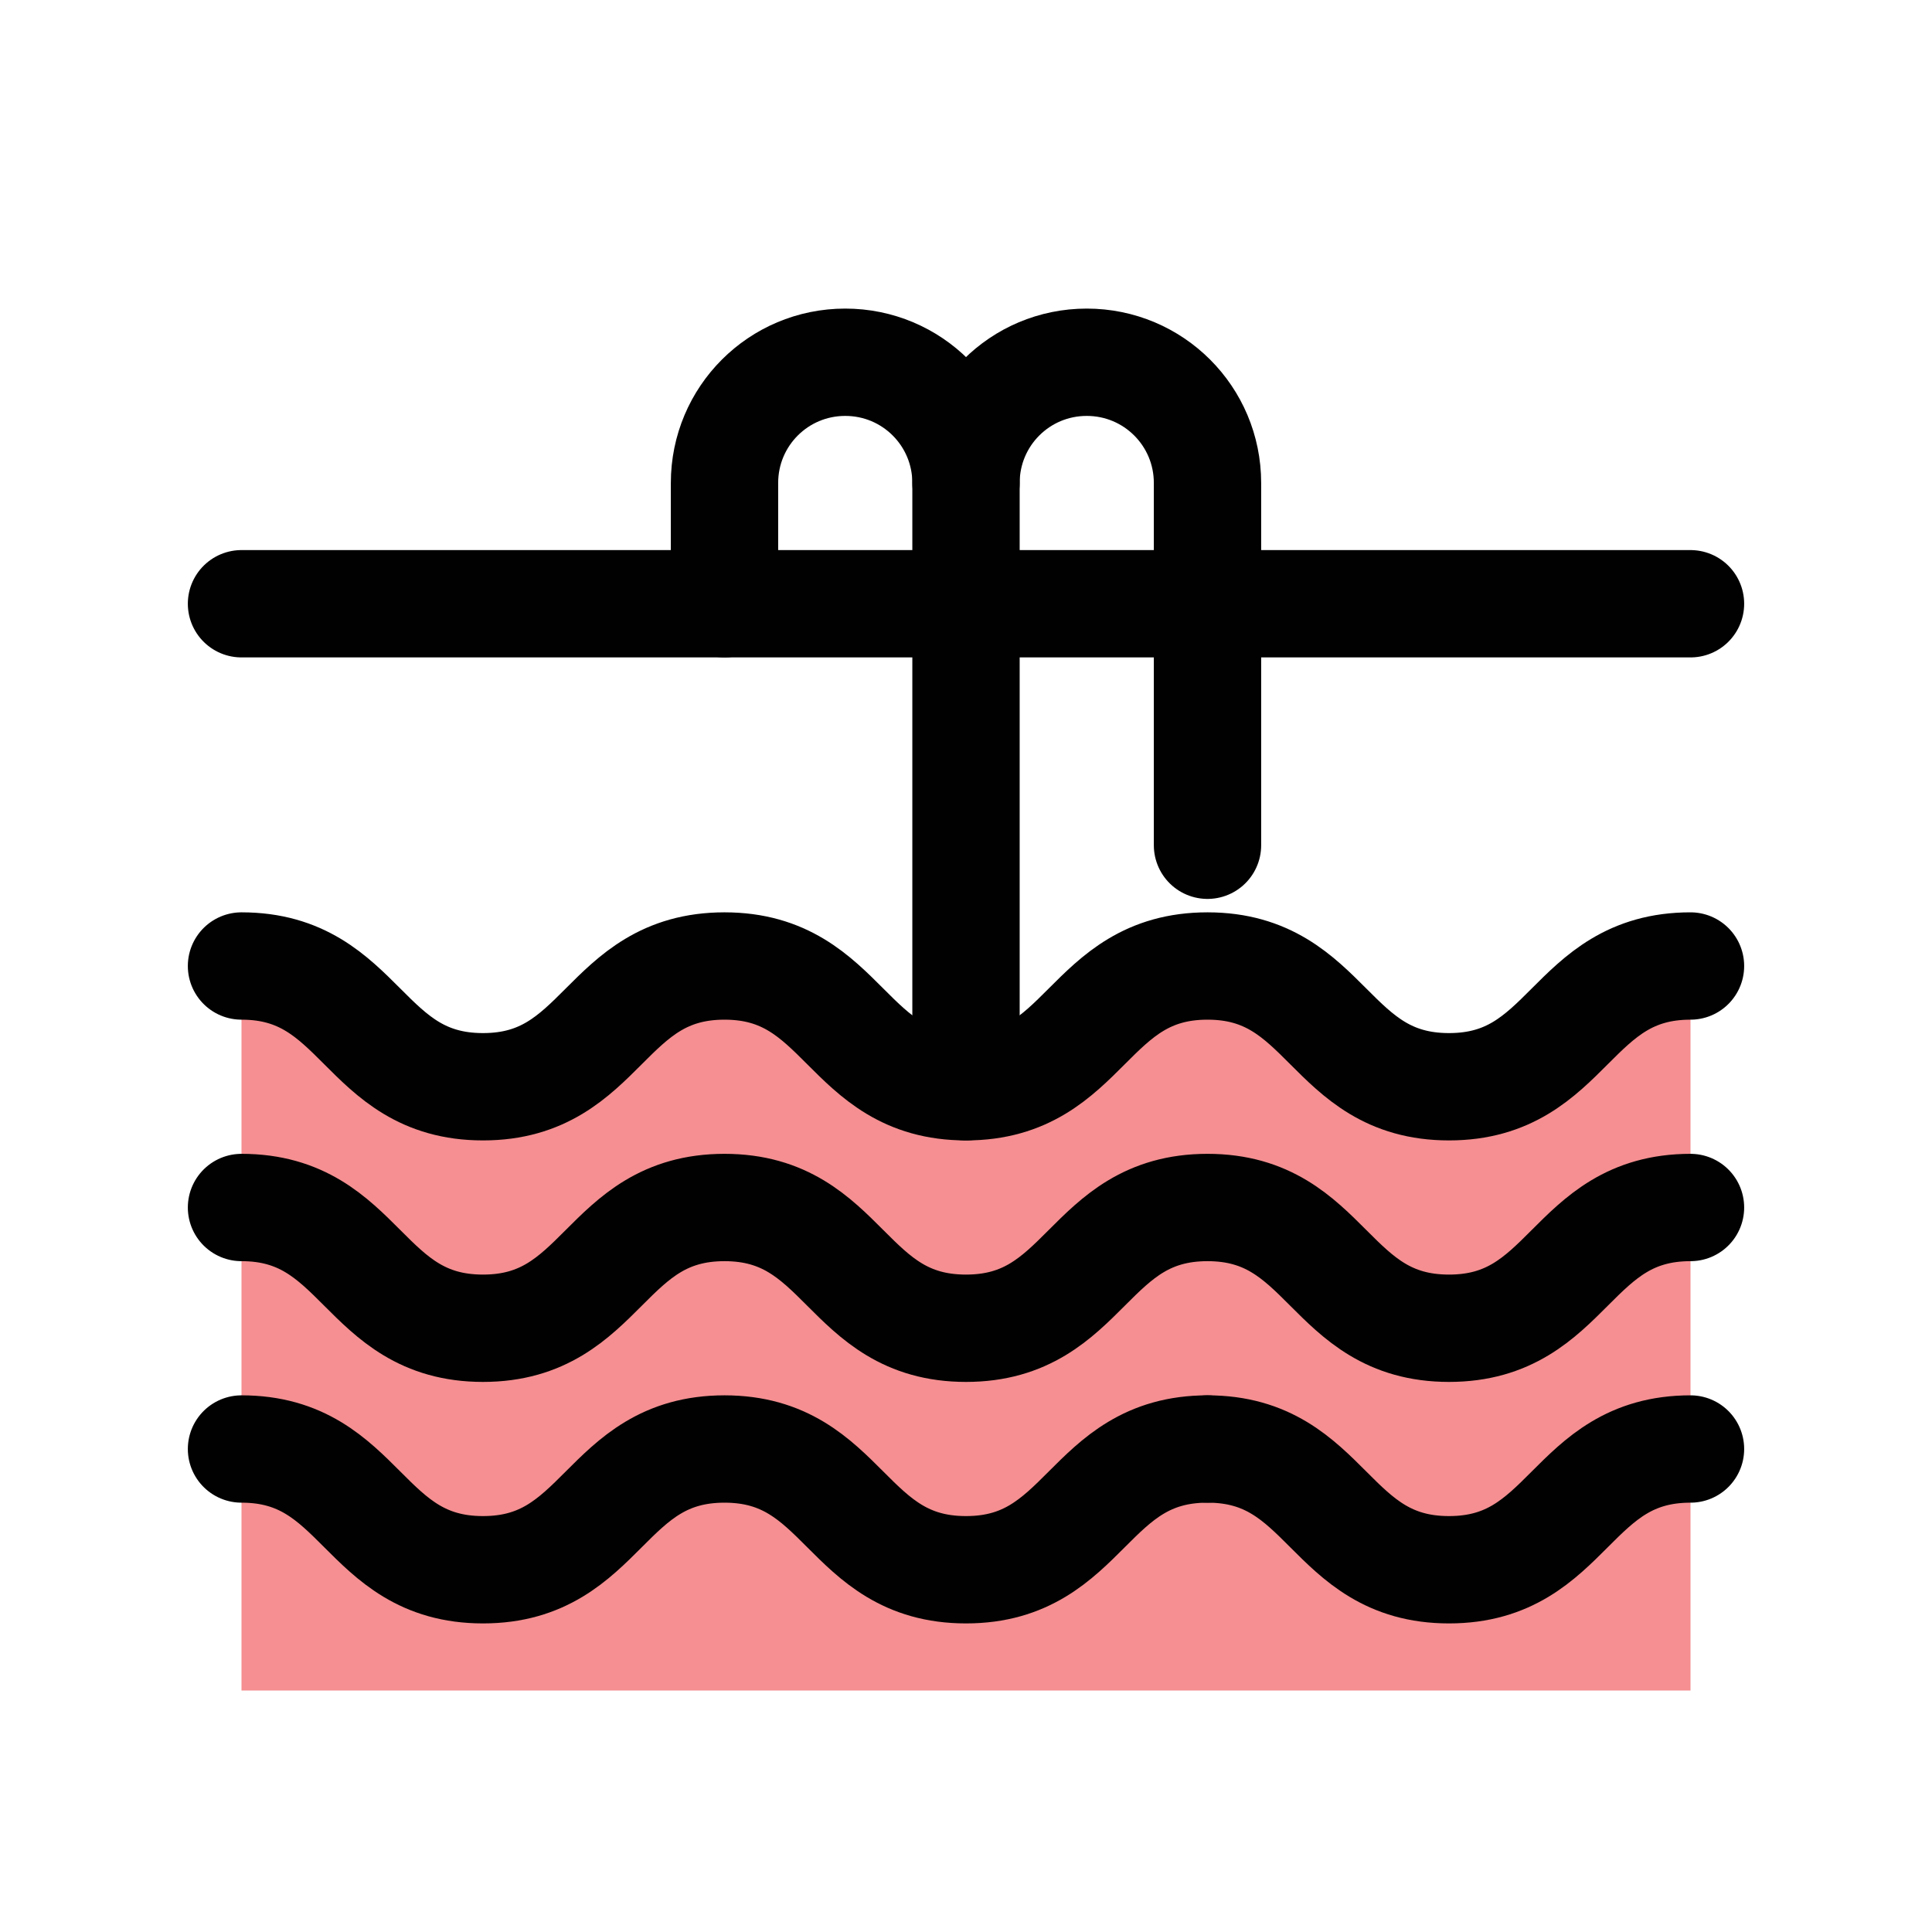 <?xml version="1.0" encoding="UTF-8"?>
<svg id="swimming-pool" xmlns="http://www.w3.org/2000/svg" viewBox="0 0 72 72">
  <path d="M45,36c-4.5,0-4.5,4.5-9,4.5s-4.5-4.5-9-4.5-4.5,4.5-9,4.5-4.5-4.5-9-4.5v27h54v-27c-4.5,0-4.5,4.5-9,4.5s-4.5-4.5-9-4.5Z" style="fill: #ed2024; opacity: .5;"/>
  <path d="M9,54c4.5,0,4.5,4.5,9,4.5s4.5-4.5,9-4.5,4.5,4.5,9,4.5,4.5-4.5,9-4.5" style="fill: none; stroke: #010101; stroke-linecap: round; stroke-linejoin: round; stroke-width: 4px;"/>
  <path d="M45,54c4.5,0,4.5,4.5,9,4.5s4.5-4.5,9-4.5" style="fill: none; stroke: #010101; stroke-linecap: round; stroke-linejoin: round; stroke-width: 4px;"/>
  <path d="M9,45c4.5,0,4.5,4.5,9,4.5s4.5-4.5,9-4.5,4.5,4.5,9,4.5,4.5-4.5,9-4.5,4.5,4.5,9,4.5,4.5-4.5,9-4.5" style="fill: none; stroke: #010101; stroke-linecap: round; stroke-linejoin: round; stroke-width: 4px;"/>
  <path d="M9,36c4.5,0,4.5,4.5,9,4.5s4.5-4.5,9-4.5,4.5,4.5,9,4.5,4.5-4.5,9-4.5,4.5,4.5,9,4.5,4.5-4.5,9-4.5" style="fill: none; stroke: #010101; stroke-linecap: round; stroke-linejoin: round; stroke-width: 4px;"/>
  <path d="M36,18c0-2.49-2.01-4.5-4.5-4.5s-4.5,2.01-4.5,4.5v4.5" style="fill: none; stroke: #010101; stroke-linecap: round; stroke-linejoin: round; stroke-width: 4px;"/>
  <path d="M36,40.5v-22.5c0-2.49,2.01-4.5,4.5-4.5s4.5,2.01,4.5,4.5v13.5" style="fill: none; stroke: #010101; stroke-linecap: round; stroke-linejoin: round; stroke-width: 4px;"/>
  <line x1="9" y1="22.5" x2="63" y2="22.5" style="fill: none; stroke: #010101; stroke-linecap: round; stroke-linejoin: round; stroke-width: 4px;"/>
</svg>